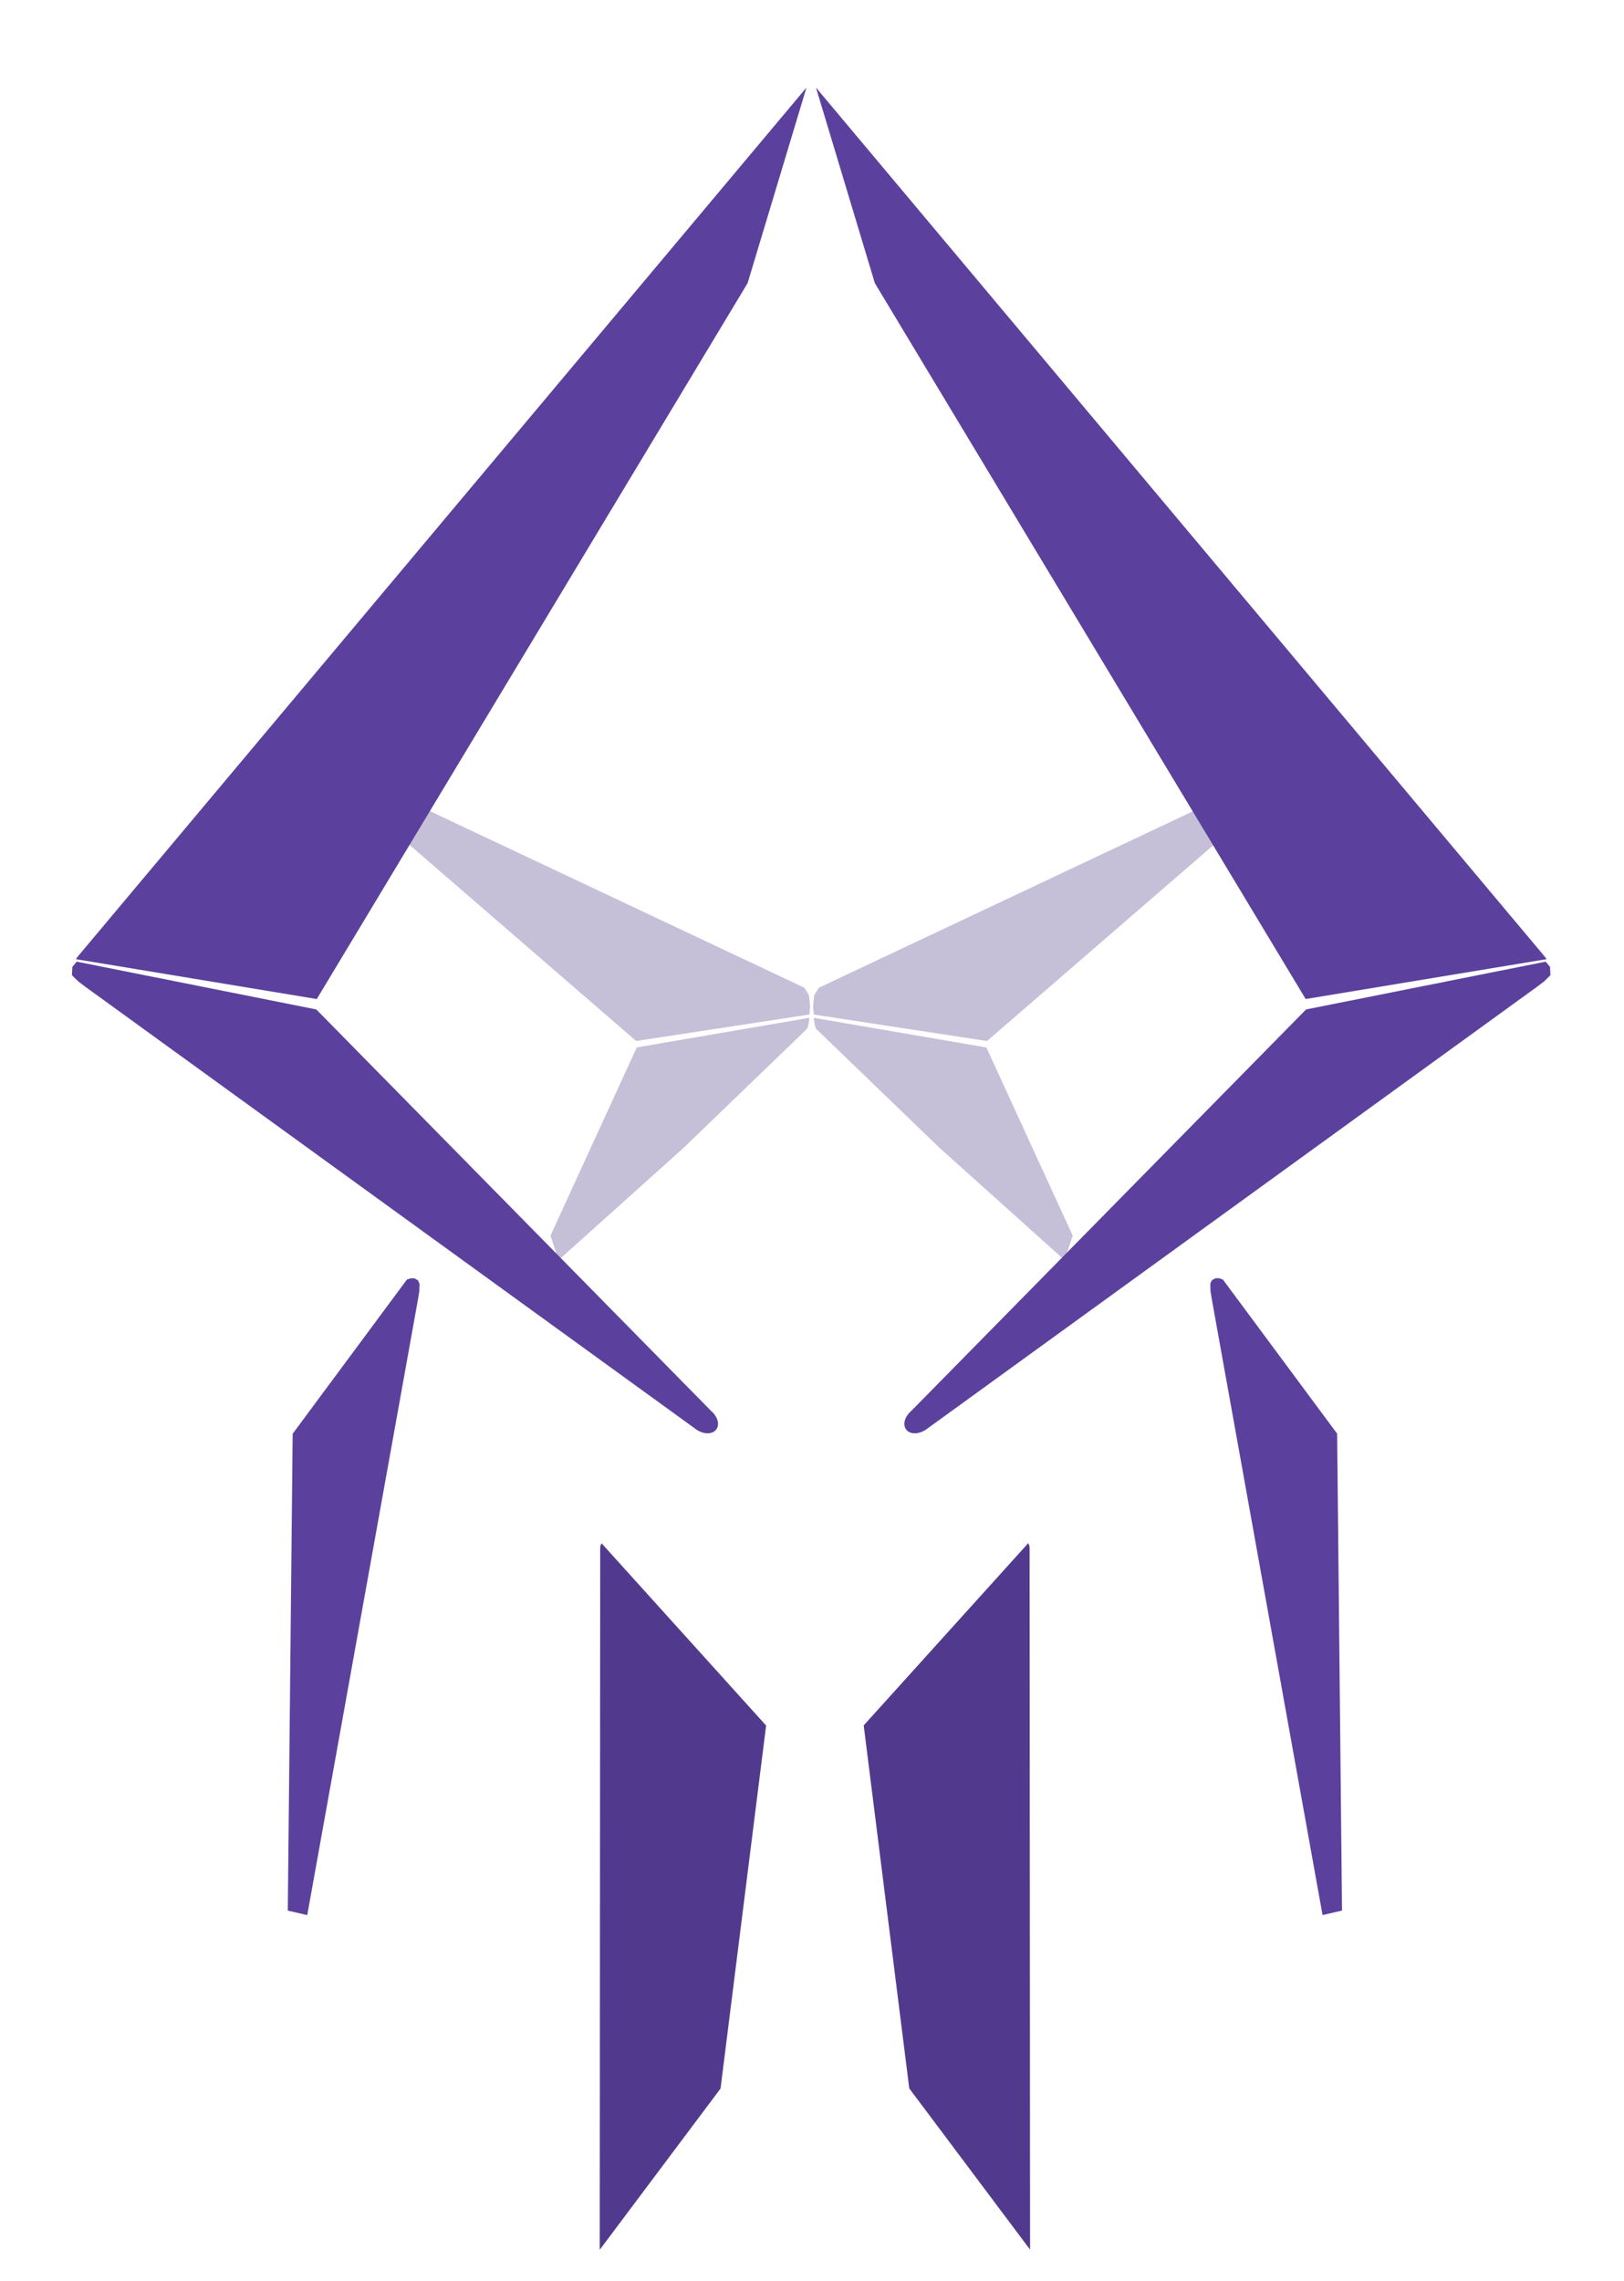 <svg width="47" height="66" viewBox="0 0 47 66" fill="none" xmlns="http://www.w3.org/2000/svg">
<path d="M31.046 35.759L28.546 30.311L23.553 29.454L23.553 29.465L23.553 29.487L23.564 29.553L23.586 29.684L23.619 29.772L27.192 33.217L30.809 36.464L31.046 35.759Z" fill="#4D3885" fill-opacity="0.32"/>
<path d="M15.93 35.758L18.429 30.31L23.422 29.453L23.423 29.464L23.422 29.486L23.411 29.552L23.39 29.683L23.357 29.771L19.784 33.216L16.167 36.463L15.93 35.758Z" fill="#4D3885" fill-opacity="0.32"/>
<path fill-rule="evenodd" clip-rule="evenodd" d="M28.565 30.125L34.059 25.371L34.046 25.385L34.077 25.356L35.149 24.428L35.149 24.426C35.407 24.201 35.57 24.026 35.57 23.873C35.57 23.552 35.232 23.175 34.945 23.281C34.847 23.317 34.765 23.355 34.697 23.396L23.698 28.583L23.563 28.803L23.531 29.118L23.553 29.359L28.565 30.125ZM18.411 30.124L12.91 25.365C12.916 25.372 12.923 25.379 12.929 25.385L12.88 25.339L11.826 24.427L11.827 24.426C11.568 24.201 11.405 24.026 11.405 23.873C11.405 23.552 11.743 23.175 12.03 23.281C12.123 23.315 12.201 23.351 12.268 23.39L23.278 28.582L23.413 28.802L23.445 29.117L23.423 29.358L18.411 30.124Z" fill="#C6BFD8"/>
<path fill-rule="evenodd" clip-rule="evenodd" d="M20.58 40.829L9.154 29.211L2.219 27.828L2.094 27.98L2.082 28.22L2.259 28.395L2.467 28.553L20.103 41.331C20.123 41.348 20.145 41.364 20.167 41.378L20.185 41.391L20.186 41.389C20.304 41.46 20.439 41.492 20.556 41.469C20.769 41.427 20.843 41.217 20.722 40.999C20.686 40.935 20.637 40.877 20.58 40.829Z" fill="#5B419D"/>
<path fill-rule="evenodd" clip-rule="evenodd" d="M26.373 40.829L37.799 29.211L44.734 27.828L44.859 27.98L44.871 28.22L44.694 28.395L44.486 28.553L26.851 41.331C26.83 41.348 26.808 41.364 26.786 41.378L26.768 41.391L26.767 41.389C26.649 41.46 26.514 41.492 26.397 41.469C26.184 41.427 26.11 41.217 26.231 40.999C26.267 40.935 26.316 40.877 26.373 40.829Z" fill="#5B419D"/>
<path d="M2.196 27.756L2.225 27.714L2.264 27.664L23.34 2.534L21.636 8.194L9.168 28.91L2.196 27.756Z" fill="#5B419D"/>
<path d="M44.759 27.756L44.73 27.714L44.691 27.664L23.615 2.534L25.319 8.194L37.787 28.91L44.759 27.756Z" fill="#5B419D"/>
<path d="M17.411 44.661L22.172 49.933L20.853 60.438L17.357 65.103L17.37 44.804L17.378 44.724L17.411 44.661Z" fill="#513A8E"/>
<path d="M29.757 44.657L24.996 49.929L26.315 60.434L29.811 65.099L29.797 44.8L29.79 44.72L29.757 44.657Z" fill="#513A8E"/>
<path d="M8.47 41.489L8.329 55.289L8.892 55.419L12.102 37.572L12.136 37.357L12.141 37.147L12.095 37.049L11.995 36.992L11.887 36.992L11.777 37.027L8.47 41.489Z" fill="#5B419D"/>
<path d="M38.698 41.487L38.839 55.287L38.276 55.418L35.066 37.57L35.032 37.355L35.027 37.145L35.073 37.048L35.173 36.99L35.281 36.99L35.391 37.026L38.698 41.487Z" fill="#5B419D"/>
</svg>

